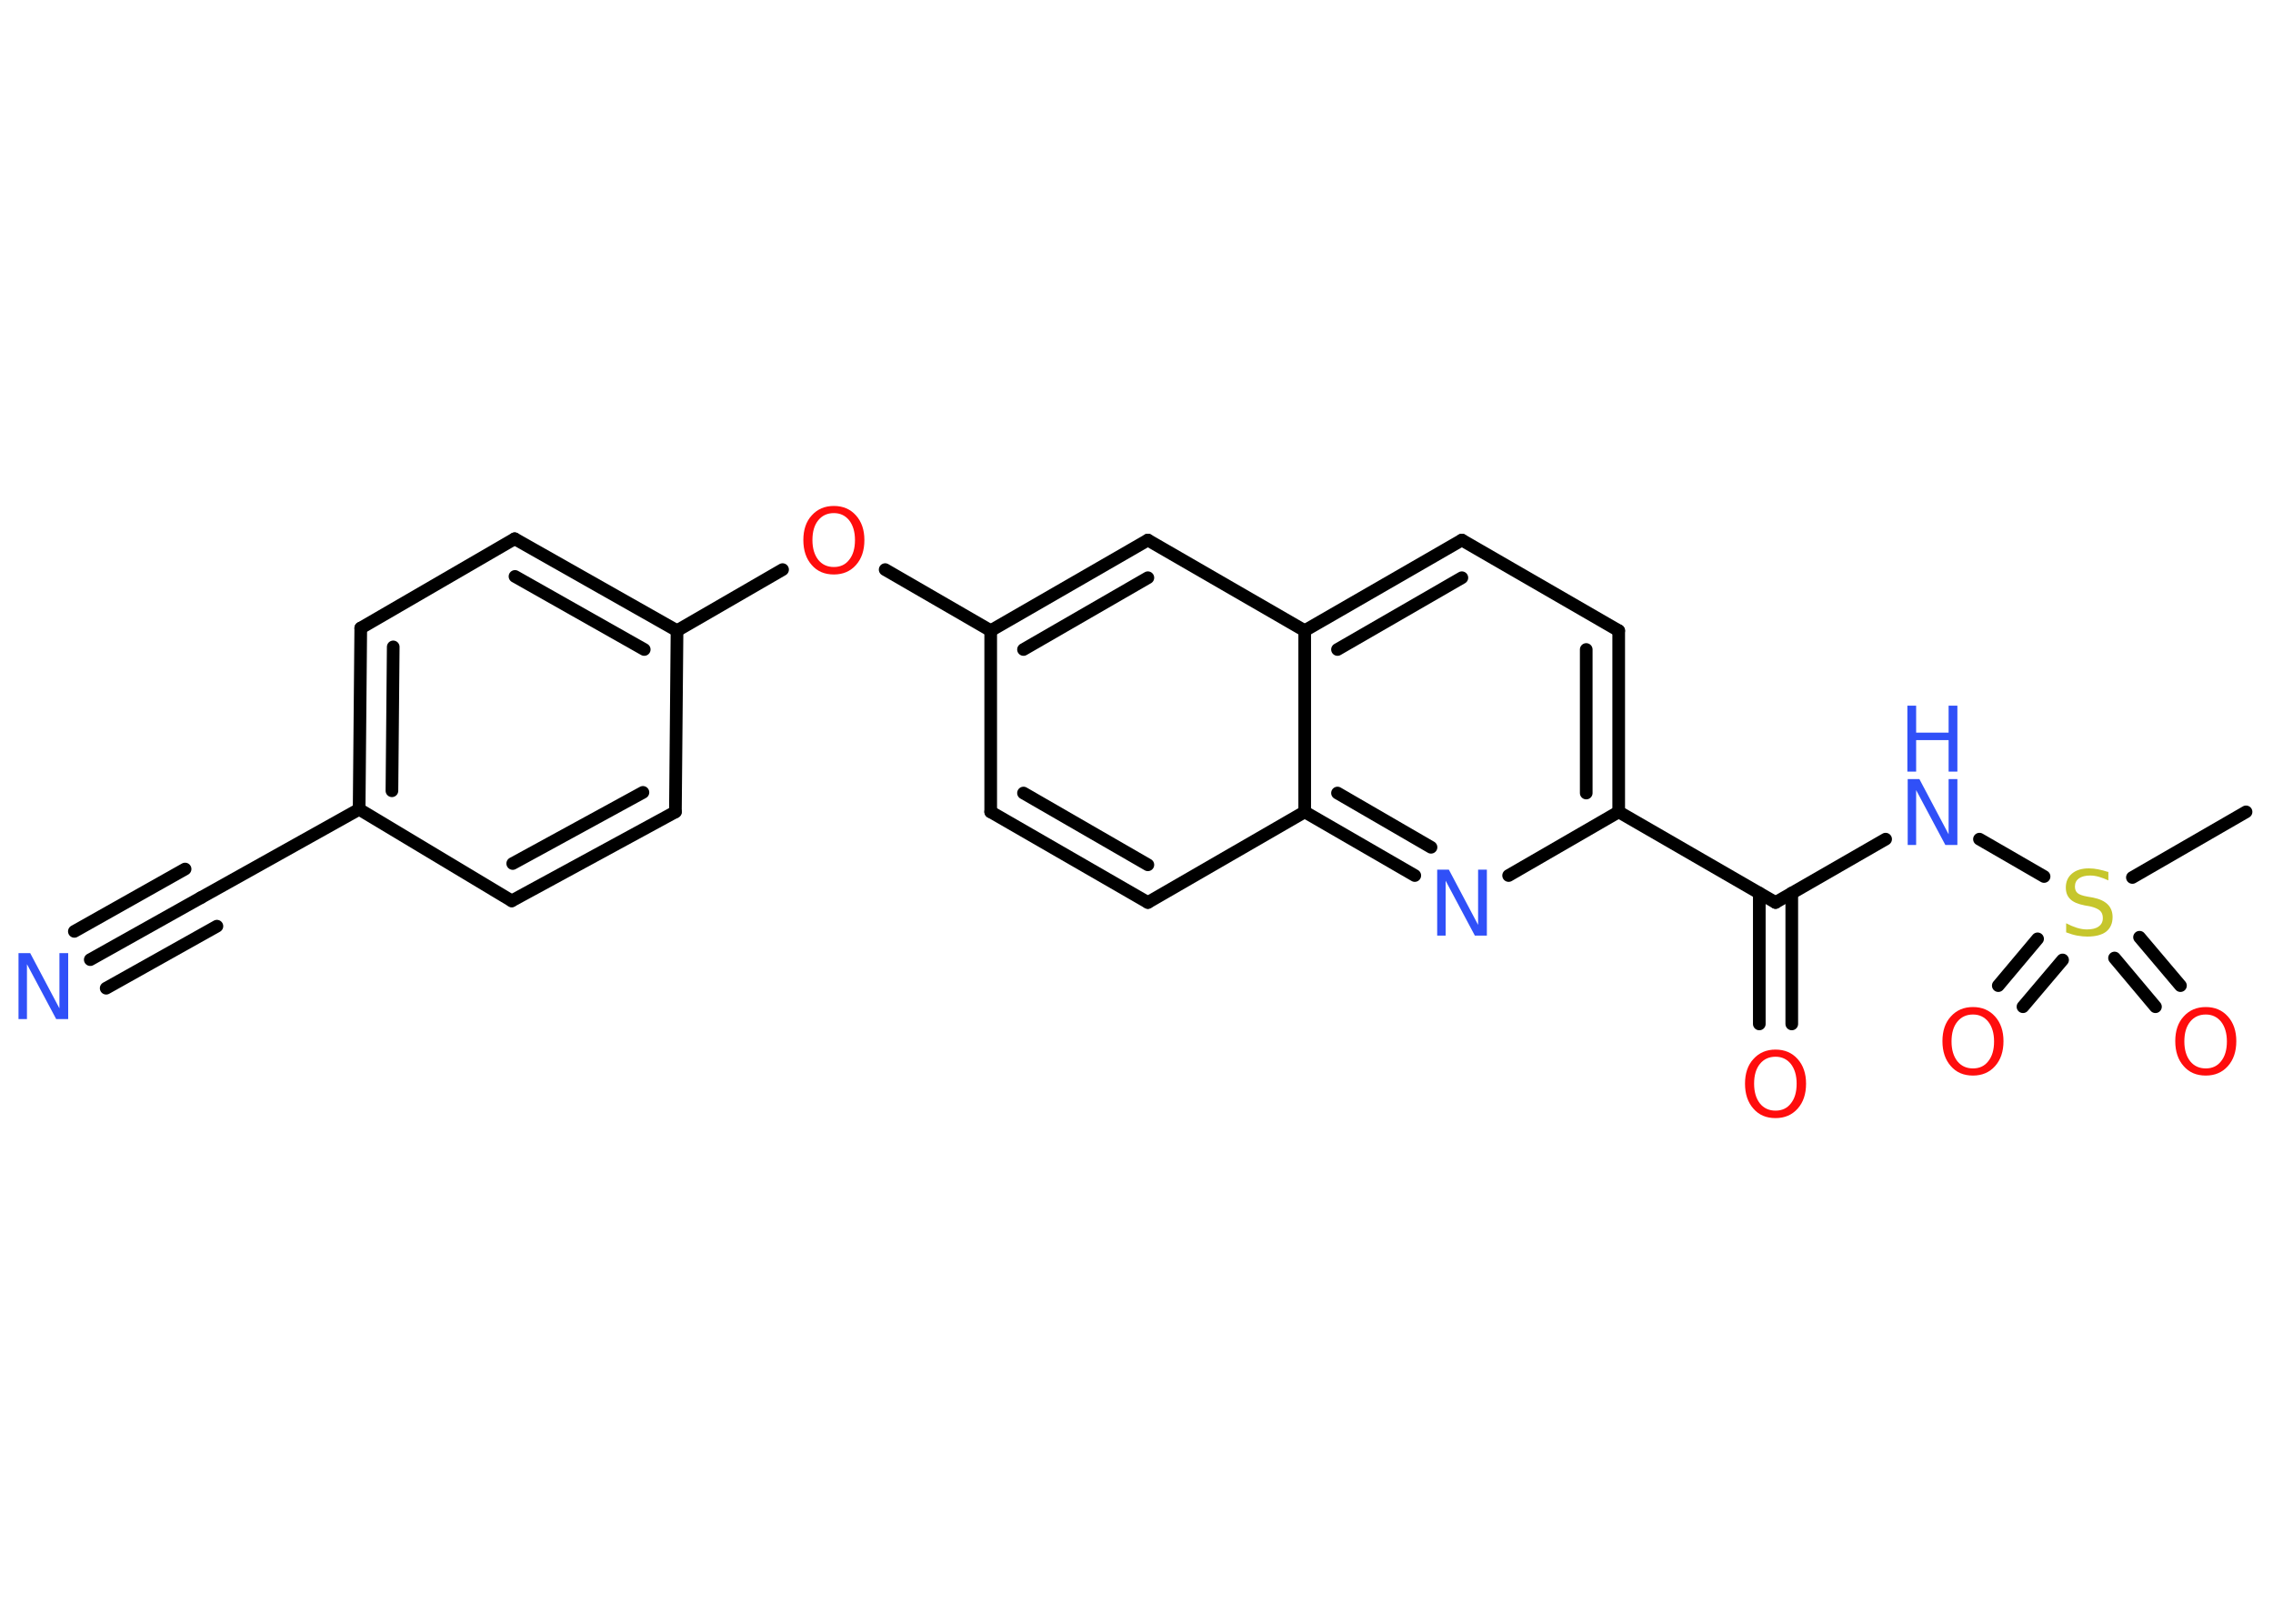 <?xml version='1.0' encoding='UTF-8'?>
<!DOCTYPE svg PUBLIC "-//W3C//DTD SVG 1.1//EN" "http://www.w3.org/Graphics/SVG/1.1/DTD/svg11.dtd">
<svg version='1.2' xmlns='http://www.w3.org/2000/svg' xmlns:xlink='http://www.w3.org/1999/xlink' width='70.0mm' height='50.0mm' viewBox='0 0 70.0 50.0'>
  <desc>Generated by the Chemistry Development Kit (http://github.com/cdk)</desc>
  <g stroke-linecap='round' stroke-linejoin='round' stroke='#000000' stroke-width='.39' fill='#FF0D0D'>
    <rect x='.0' y='.0' width='70.0' height='50.0' fill='#FFFFFF' stroke='none'/>
    <g id='mol1' class='mol'>
      <line id='mol1bnd1' class='bond' x1='69.17' y1='25.0' x2='65.67' y2='27.02'/>
      <g id='mol1bnd2' class='bond'>
        <line x1='63.52' y1='29.56' x2='62.3' y2='31.0'/>
        <line x1='62.75' y1='28.91' x2='61.54' y2='30.35'/>
      </g>
      <g id='mol1bnd3' class='bond'>
        <line x1='65.89' y1='28.86' x2='67.15' y2='30.35'/>
        <line x1='65.12' y1='29.5' x2='66.38' y2='31.0'/>
      </g>
      <line id='mol1bnd4' class='bond' x1='62.95' y1='26.99' x2='60.96' y2='25.84'/>
      <line id='mol1bnd5' class='bond' x1='58.07' y1='25.84' x2='54.68' y2='27.79'/>
      <g id='mol1bnd6' class='bond'>
        <line x1='55.18' y1='27.5' x2='55.18' y2='31.53'/>
        <line x1='54.18' y1='27.5' x2='54.18' y2='31.53'/>
      </g>
      <line id='mol1bnd7' class='bond' x1='54.68' y1='27.79' x2='49.85' y2='25.0'/>
      <g id='mol1bnd8' class='bond'>
        <line x1='49.85' y1='25.0' x2='49.85' y2='19.42'/>
        <line x1='48.85' y1='24.42' x2='48.85' y2='20.0'/>
      </g>
      <line id='mol1bnd9' class='bond' x1='49.85' y1='19.42' x2='45.02' y2='16.63'/>
      <g id='mol1bnd10' class='bond'>
        <line x1='45.02' y1='16.63' x2='40.18' y2='19.42'/>
        <line x1='45.02' y1='17.79' x2='41.19' y2='20.0'/>
      </g>
      <line id='mol1bnd11' class='bond' x1='40.18' y1='19.42' x2='35.35' y2='16.63'/>
      <g id='mol1bnd12' class='bond'>
        <line x1='35.35' y1='16.63' x2='30.51' y2='19.42'/>
        <line x1='35.35' y1='17.79' x2='31.52' y2='20.0'/>
      </g>
      <line id='mol1bnd13' class='bond' x1='30.51' y1='19.42' x2='27.26' y2='17.54'/>
      <line id='mol1bnd14' class='bond' x1='24.1' y1='17.54' x2='20.85' y2='19.42'/>
      <g id='mol1bnd15' class='bond'>
        <line x1='20.85' y1='19.42' x2='15.85' y2='16.59'/>
        <line x1='19.84' y1='20.0' x2='15.86' y2='17.75'/>
      </g>
      <line id='mol1bnd16' class='bond' x1='15.85' y1='16.59' x2='11.11' y2='19.34'/>
      <g id='mol1bnd17' class='bond'>
        <line x1='11.11' y1='19.34' x2='11.06' y2='24.92'/>
        <line x1='12.11' y1='19.92' x2='12.07' y2='24.35'/>
      </g>
      <line id='mol1bnd18' class='bond' x1='11.06' y1='24.92' x2='6.19' y2='27.64'/>
      <g id='mol1bnd19' class='bond'>
        <line x1='6.19' y1='27.64' x2='2.78' y2='29.55'/>
        <line x1='6.68' y1='28.52' x2='3.27' y2='30.43'/>
        <line x1='5.7' y1='26.76' x2='2.29' y2='28.68'/>
      </g>
      <line id='mol1bnd20' class='bond' x1='11.06' y1='24.92' x2='15.76' y2='27.74'/>
      <g id='mol1bnd21' class='bond'>
        <line x1='15.76' y1='27.74' x2='20.8' y2='25.0'/>
        <line x1='15.79' y1='26.59' x2='19.8' y2='24.4'/>
      </g>
      <line id='mol1bnd22' class='bond' x1='20.85' y1='19.42' x2='20.8' y2='25.0'/>
      <line id='mol1bnd23' class='bond' x1='30.51' y1='19.42' x2='30.51' y2='25.0'/>
      <g id='mol1bnd24' class='bond'>
        <line x1='30.51' y1='25.0' x2='35.35' y2='27.79'/>
        <line x1='31.52' y1='24.42' x2='35.35' y2='26.63'/>
      </g>
      <line id='mol1bnd25' class='bond' x1='35.35' y1='27.79' x2='40.18' y2='25.0'/>
      <line id='mol1bnd26' class='bond' x1='40.18' y1='19.42' x2='40.18' y2='25.0'/>
      <g id='mol1bnd27' class='bond'>
        <line x1='40.18' y1='25.0' x2='43.57' y2='26.96'/>
        <line x1='41.19' y1='24.42' x2='44.07' y2='26.09'/>
      </g>
      <line id='mol1bnd28' class='bond' x1='49.85' y1='25.0' x2='46.46' y2='26.96'/>
      <path id='mol1atm2' class='atom' d='M64.93 26.84v.27q-.15 -.07 -.29 -.11q-.14 -.04 -.27 -.04q-.22 .0 -.35 .09q-.12 .09 -.12 .25q.0 .13 .08 .2q.08 .07 .31 .11l.17 .03q.3 .06 .45 .21q.15 .15 .15 .39q.0 .29 -.2 .45q-.2 .15 -.58 .15q-.14 .0 -.31 -.03q-.16 -.03 -.34 -.1v-.28q.17 .09 .33 .14q.16 .05 .31 .05q.24 .0 .36 -.09q.13 -.09 .13 -.26q.0 -.15 -.09 -.23q-.09 -.08 -.3 -.13l-.17 -.03q-.31 -.06 -.44 -.19q-.14 -.13 -.14 -.36q.0 -.27 .19 -.43q.19 -.16 .52 -.16q.14 .0 .29 .03q.15 .03 .3 .08z' stroke='none' fill='#C6C62C'/>
      <path id='mol1atm3' class='atom' d='M60.76 31.24q-.3 .0 -.48 .22q-.18 .22 -.18 .61q.0 .38 .18 .61q.18 .22 .48 .22q.3 .0 .47 -.22q.18 -.22 .18 -.61q.0 -.38 -.18 -.61q-.18 -.22 -.47 -.22zM60.76 31.01q.42 .0 .68 .29q.26 .29 .26 .76q.0 .48 -.26 .77q-.26 .29 -.68 .29q-.43 .0 -.68 -.29q-.26 -.29 -.26 -.77q.0 -.48 .26 -.76q.26 -.29 .68 -.29z' stroke='none'/>
      <path id='mol1atm4' class='atom' d='M67.93 31.24q-.3 .0 -.48 .22q-.18 .22 -.18 .61q.0 .38 .18 .61q.18 .22 .48 .22q.3 .0 .47 -.22q.18 -.22 .18 -.61q.0 -.38 -.18 -.61q-.18 -.22 -.47 -.22zM67.93 31.01q.42 .0 .68 .29q.26 .29 .26 .76q.0 .48 -.26 .77q-.26 .29 -.68 .29q-.43 .0 -.68 -.29q-.26 -.29 -.26 -.77q.0 -.48 .26 -.76q.26 -.29 .68 -.29z' stroke='none'/>
      <g id='mol1atm5' class='atom'>
        <path d='M58.74 23.99h.37l.9 1.7v-1.7h.27v2.03h-.37l-.9 -1.69v1.69h-.26v-2.03z' stroke='none' fill='#3050F8'/>
        <path d='M58.74 21.73h.27v.83h1.0v-.83h.27v2.03h-.27v-.97h-1.0v.97h-.27v-2.03z' stroke='none' fill='#3050F8'/>
      </g>
      <path id='mol1atm7' class='atom' d='M54.68 32.54q-.3 .0 -.48 .22q-.18 .22 -.18 .61q.0 .38 .18 .61q.18 .22 .48 .22q.3 .0 .47 -.22q.18 -.22 .18 -.61q.0 -.38 -.18 -.61q-.18 -.22 -.47 -.22zM54.68 32.32q.42 .0 .68 .29q.26 .29 .26 .76q.0 .48 -.26 .77q-.26 .29 -.68 .29q-.43 .0 -.68 -.29q-.26 -.29 -.26 -.77q.0 -.48 .26 -.76q.26 -.29 .68 -.29z' stroke='none'/>
      <path id='mol1atm14' class='atom' d='M25.68 15.8q-.3 .0 -.48 .22q-.18 .22 -.18 .61q.0 .38 .18 .61q.18 .22 .48 .22q.3 .0 .47 -.22q.18 -.22 .18 -.61q.0 -.38 -.18 -.61q-.18 -.22 -.47 -.22zM25.68 15.58q.42 .0 .68 .29q.26 .29 .26 .76q.0 .48 -.26 .77q-.26 .29 -.68 .29q-.43 .0 -.68 -.29q-.26 -.29 -.26 -.77q.0 -.48 .26 -.76q.26 -.29 .68 -.29z' stroke='none'/>
      <path id='mol1atm20' class='atom' d='M.56 29.35h.37l.9 1.7v-1.7h.27v2.03h-.37l-.9 -1.69v1.69h-.26v-2.03z' stroke='none' fill='#3050F8'/>
      <path id='mol1atm26' class='atom' d='M44.25 26.78h.37l.9 1.7v-1.7h.27v2.03h-.37l-.9 -1.69v1.69h-.26v-2.03z' stroke='none' fill='#3050F8'/>
    </g>
  </g>
</svg>
